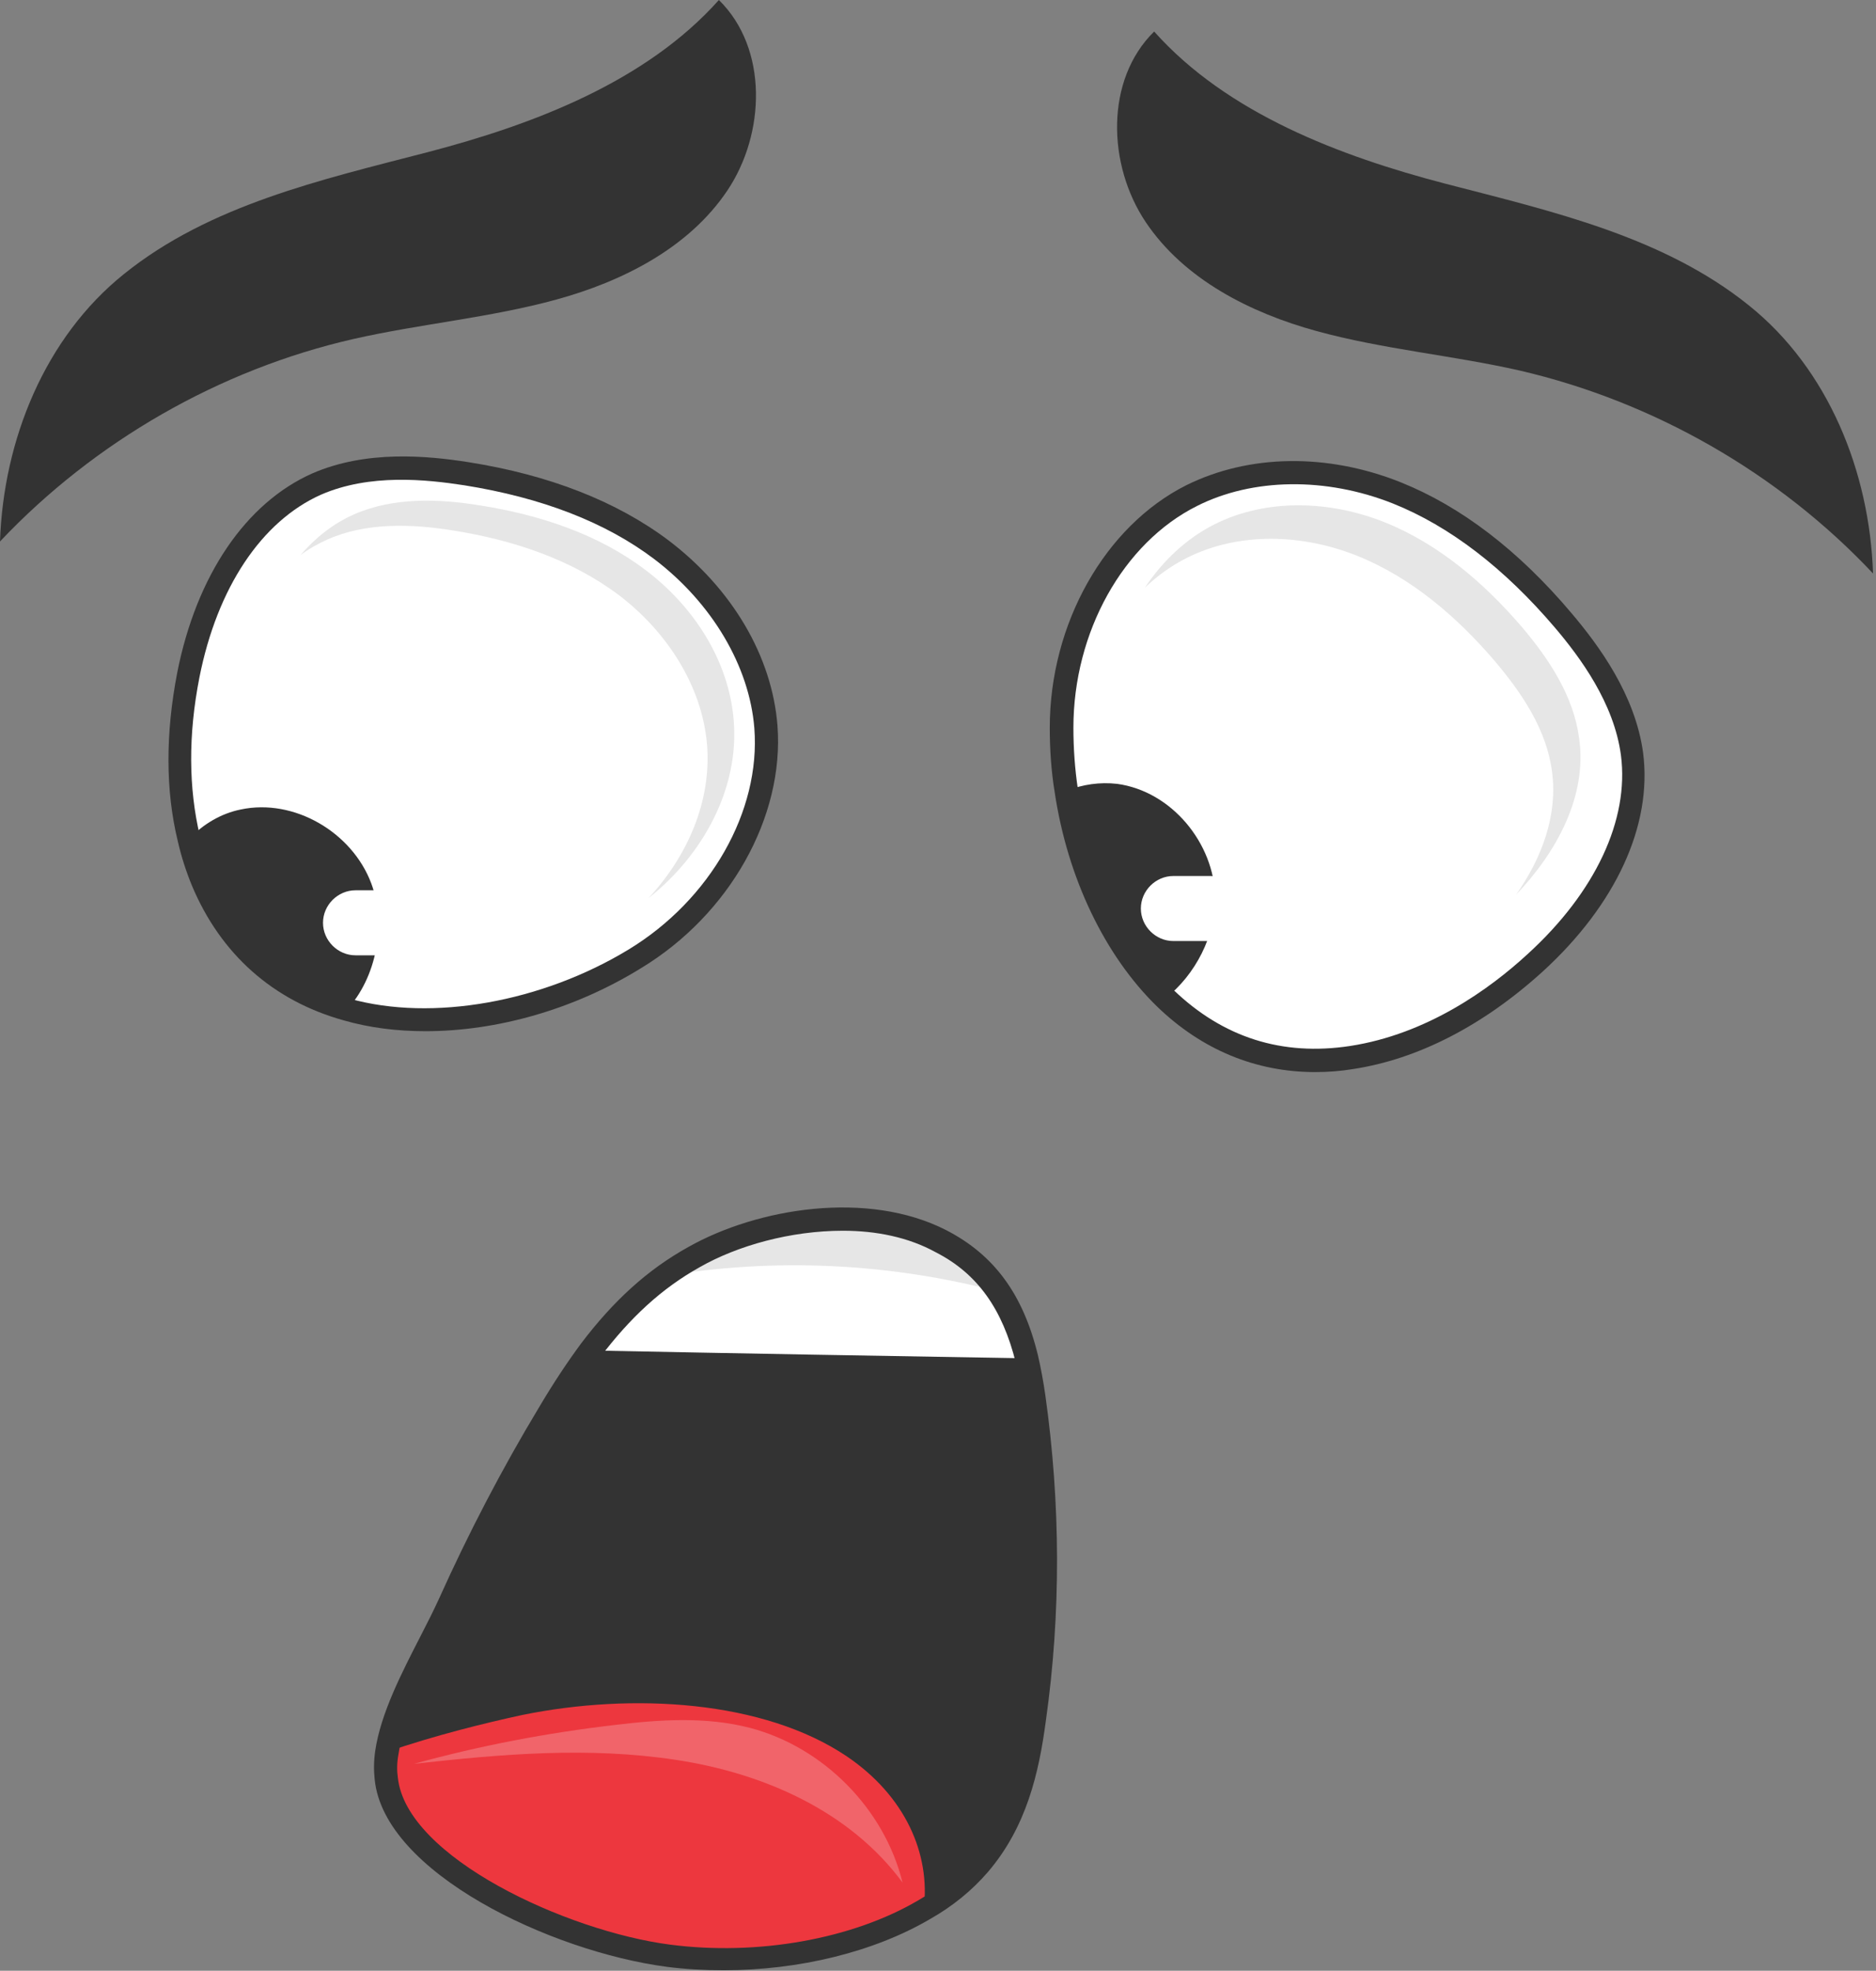 <svg width="381" height="400" viewBox="0 0 381 400" fill="none" xmlns="http://www.w3.org/2000/svg">
<rect x="0" y="0" width="381" height="400" fill="#808080" stroke="none"/>
<g clip-path="url(#clip0_6_830)">
<path d="M242 100.6C254.8 94.2 270.4 94.8 283.7 100.1C297 105.4 308.2 115.1 317.5 126C324.1 133.9 330.1 142.9 331.5 153.1C333.6 169.2 323.8 184.5 311.9 195.4C301.4 205 288.5 212.5 274.5 214.6C258.9 217 246.2 211.8 236.6 202.6C225.7 192.1 218.9 176.3 216.5 160.5C215.8 156.2 215.5 151.9 215.5 147.7C215.6 128.8 225.1 109.1 242 100.6Z" fill="white"/>
<path d="M307.9 181.6C313.1 174.2 316.4 165.5 315.2 156.6C314.1 148.1 309.1 140.7 303.6 134.2C295.9 125.2 286.6 117.2 275.6 112.8C264.6 108.4 251.7 107.9 241.1 113.2C237.9 114.8 235 116.9 232.5 119.3C236.1 113.9 240.9 109.3 246.7 106.4C257.3 101.1 270.2 101.6 281.2 106C292.2 110.4 301.5 118.4 309.2 127.4C314.7 133.9 319.6 141.4 320.7 149.8C322.4 161.5 316.2 172.9 307.9 181.6Z" fill="#E6E6E6"/>
<path d="M267.1 217.6C255.1 217.6 244.1 213.1 235 204.3C224.4 194 216.8 178.2 214.2 160.8C213.5 156.6 213.2 152.1 213.2 147.7C213.2 126.6 224.4 106.8 240.9 98.5C253.6 92.2 269.5 91.9 284.5 97.9C296.7 102.8 308.4 111.7 319.2 124.5C324.7 131 332.1 141 333.7 152.8C335.6 167.5 328.2 183.6 313.3 197.2C301.3 208.1 288 215 274.7 217C272.3 217.4 269.7 217.6 267.1 217.6ZM243.1 102.7C228.1 110.2 218 128.3 218 147.7C218 151.9 218.3 156.1 218.9 160.1C221.3 176.5 228.4 191.4 238.3 200.9C248.4 210.6 260.4 214.4 274.2 212.3C289.8 209.9 302.5 200.8 310.3 193.6C324 181.1 330.9 166.4 329.2 153.3C327.8 142.7 320.9 133.4 315.8 127.4C305.5 115.3 294.4 106.8 282.9 102.2C269.3 96.8 254.4 97 243.1 102.7Z" fill="#333333"/>
<path d="M64.3 98.3C73.7 94.2 84.5 94.6 94.7 96.2C108.9 98.5 122.9 103.1 134.4 111.7C145.8 120.3 154.4 133.4 155.6 147.6C157.1 166.5 145.2 184.8 129 194.6C112 205 89.2 210.1 70.4 204.9C57.8 201.4 47.1 193.2 41.2 178.9C40 176.1 39.1 173.2 38.4 170.2C35.8 159.4 36.2 147.9 38.3 137C41.4 121.2 49.5 104.9 64.3 98.3Z" fill="white"/>
<path d="M131.7 182.3C139.6 173.8 144.5 162.7 143.6 151.2C142.6 139.1 135.3 128.1 125.7 120.8C116 113.5 104.1 109.6 92.2 107.7C83.6 106.3 74.4 106 66.5 109.5C64.5 110.4 62.7 111.4 61 112.7C64 109.2 67.6 106.3 71.9 104.4C79.9 100.9 89 101.2 97.6 102.6C109.6 104.5 121.5 108.4 131.1 115.7C140.8 123 148 134 149 146.1C150.2 160.1 142.7 173.6 131.7 182.3Z" fill="#E6E6E6"/>
<path d="M86.4 209.3C80.6 209.3 75 208.6 69.8 207.1C55.4 203.1 44.8 193.6 39 179.8C37.8 176.9 36.8 173.8 36.1 170.7C33.6 160.4 33.6 148.9 36 136.5C39.9 116.8 49.9 102.1 63.4 96.1C74.4 91.3 86.8 92.5 95.1 93.8C111.6 96.4 125.3 101.8 135.8 109.7C148.7 119.5 156.8 133.2 157.9 147.3C159.3 165.8 148.2 185.6 130.2 196.5C116.6 204.9 100.9 209.3 86.4 209.3ZM65.2 100.4C53.1 105.8 44.1 119.3 40.5 137.5C38.2 149.2 38.3 160 40.6 169.7C41.3 172.5 42.2 175.4 43.3 178.1C48.5 190.6 58.1 199.1 71 202.7C87.8 207.4 110.1 203.4 127.7 192.7C144.3 182.6 154.5 164.6 153.2 147.8C152.2 135.2 144.6 122.4 132.9 113.5C123 106 110 101 94.3 98.5C86.5 97.3 75.1 96.1 65.2 100.4Z" fill="#333333"/>
<path d="M216.6 160.5C219.9 159.2 223.4 158.7 226.9 159.1C237.9 160.6 246.6 171.1 246.8 182.2C246.9 189.8 242.8 197.9 236.6 202.7C225.8 192.1 218.9 176.4 216.6 160.5Z" fill="#333333"/>
<path d="M38.4 170.3C41.2 167.3 44.9 165.1 48.9 164.3C59.7 162 71.5 168.9 75.4 179.3C78.5 187.6 76.5 198.4 70.4 205C57.8 201.5 47.1 193.3 41.2 179C40 176.1 39.1 173.2 38.4 170.3Z" fill="#333333"/>
<path d="M210 349.1C208.6 359.3 206.3 369.8 198.7 378.6C195.7 382.1 191.9 385.1 187.5 387.6C173.5 395.9 153.8 399.3 135.6 396.9C113.4 394 80.1 378.4 78.3 360.9C78.1 359.2 78.2 357.5 78.4 355.7C79.8 345.7 87.3 334 91.2 325.3C97 312.2 103.8 299.3 111.4 286.7C114 282.4 116.7 278.2 119.8 274C125.2 266.8 131.8 260.1 140.8 255C154.9 247 176.4 244.2 191 251.7C201.6 257.2 206.1 266.3 208.4 275.6C209 278.2 209.5 280.9 209.8 283.4C213 305.3 213.1 327.3 210 349.1Z" fill="#333333"/>
<path d="M187.6 387.5C173.6 395.8 153.9 399.2 135.7 396.8C113.5 393.9 80.2 378.3 78.4 360.8C78.2 359.1 78.3 357.4 78.5 355.6C88.4 352.2 98.6 349.7 106 348.1C128.5 343.5 155.1 345.1 172 356.5C183.8 364.5 189 376.2 187.6 387.5Z" fill="#ED373E"/>
<path d="M208.5 275.7C179 275.2 149.5 274.7 119.9 274.1C123.9 268.7 128.6 263.7 134.5 259.3C136.5 257.8 138.7 256.4 141 255.1C155.1 247.1 176.6 244.3 191.2 251.8C196.2 254.4 199.8 257.7 202.5 261.6C205.5 265.9 207.3 270.8 208.5 275.7Z" fill="white"/>
<path d="M380.4 116.4C361.2 96 335.8 81.5 308.6 75.2C294.9 72.1 280.9 70.9 267.4 67.2C253.9 63.5 240.5 56.7 232.7 45.1C224.9 33.5 224.4 16.2 234.4 6.4C249.2 23 272.1 31.7 293.6 37.3C315.2 42.9 337.8 48 355.2 62C371.3 74.9 379.7 95.7 380.4 116.4Z" fill="#333333"/>
<path d="M200.6 261.6C178.4 256.1 155.1 255.3 132.6 259.4C134.6 257.9 136.8 256.5 139.1 255.2C153.2 247.2 174.7 244.4 189.3 251.9C194.3 254.4 197.9 257.8 200.6 261.6Z" fill="#E6E6E6"/>
<path d="M0 109.9C19.2 89.6 44.6 75 71.8 68.8C85.5 65.7 99.5 64.5 113 60.8C126.5 57.1 139.9 50.3 147.7 38.7C155.5 27.1 156 9.8 146 0C131.2 16.6 108.3 25.3 86.8 30.9C65.2 36.5 42.6 41.6 25.2 55.6C9.1 68.5 0.7 89.3 0 109.9Z" fill="#333333"/>
<path d="M147 399.9C143.1 399.9 139.2 399.7 135.4 399.2C111.9 396.1 78 380.1 76.1 361.2C75.9 359.4 75.9 357.5 76.2 355.4C77.3 347.8 81.6 339.5 85.4 332.1C86.8 329.4 88.1 326.8 89.2 324.4C95.1 311.3 101.9 298.2 109.5 285.6C112.4 280.7 115.2 276.5 118 272.7C124.6 264 131.5 257.7 139.8 253.1C153.8 245.2 176.2 241.5 192.2 249.7C201.9 254.7 207.8 262.7 210.8 275.1C211.4 277.7 211.9 280.4 212.3 283.2C215.4 305.2 215.5 327.4 212.4 349.3C211 359.8 208.5 370.8 200.6 380C197.4 383.7 193.5 386.9 188.9 389.5C177.5 396.2 162.2 399.9 147 399.9ZM171.2 249.8C160.6 249.8 149.8 252.8 142.1 257.2C134.4 261.5 128 267.4 121.8 275.6C119.1 279.2 116.4 283.3 113.5 288.1C106 300.6 99.3 313.5 93.5 326.4C92.4 328.8 91 331.5 89.6 334.3C86 341.3 81.9 349.3 80.9 356.2C80.6 357.9 80.6 359.4 80.8 360.8C82.5 377 115.2 392 136.1 394.7C153.8 397 173.1 393.6 186.5 385.7C190.7 383.3 194.2 380.4 197.1 377.2C203.8 369.4 206.3 360.3 207.8 349C210.8 327.6 210.7 305.8 207.7 284.2C207.4 281.6 206.9 279 206.3 276.6C203.6 265.7 198.5 258.5 190.1 254.2C184.5 251.1 177.9 249.8 171.2 249.8Z" fill="#333333"/>
<path d="M79.8 193.9H72.2C68.6 193.9 65.6 190.9 65.6 187.3C65.6 183.7 68.6 180.7 72.2 180.7H79.8C83.4 180.7 86.4 183.7 86.4 187.3C86.4 191 83.4 193.9 79.8 193.9Z" fill="white"/>
<path d="M245.9 191H238.3C234.7 191 231.7 188 231.7 184.4C231.7 180.8 234.7 177.8 238.3 177.8H245.9C249.5 177.8 252.5 180.8 252.5 184.4C252.5 188 249.5 191 245.9 191Z" fill="white"/>
<path opacity="0.23" d="M183.3 382.1C179.6 367.1 167.2 354.6 152.3 350.7C143.4 348.4 134.1 349 125 350.1C111.2 351.7 97.5 354.3 84.1 358C102 356 119.5 354.5 137.3 357.2C155.1 359.9 172.6 367.6 183.3 382.1Z" fill="white"/>
</g>
<defs>
<clipPath id="clip0_6_830">
<rect width="380.4" height="399.9" fill="white"/>
</clipPath>
</defs>
</svg>
